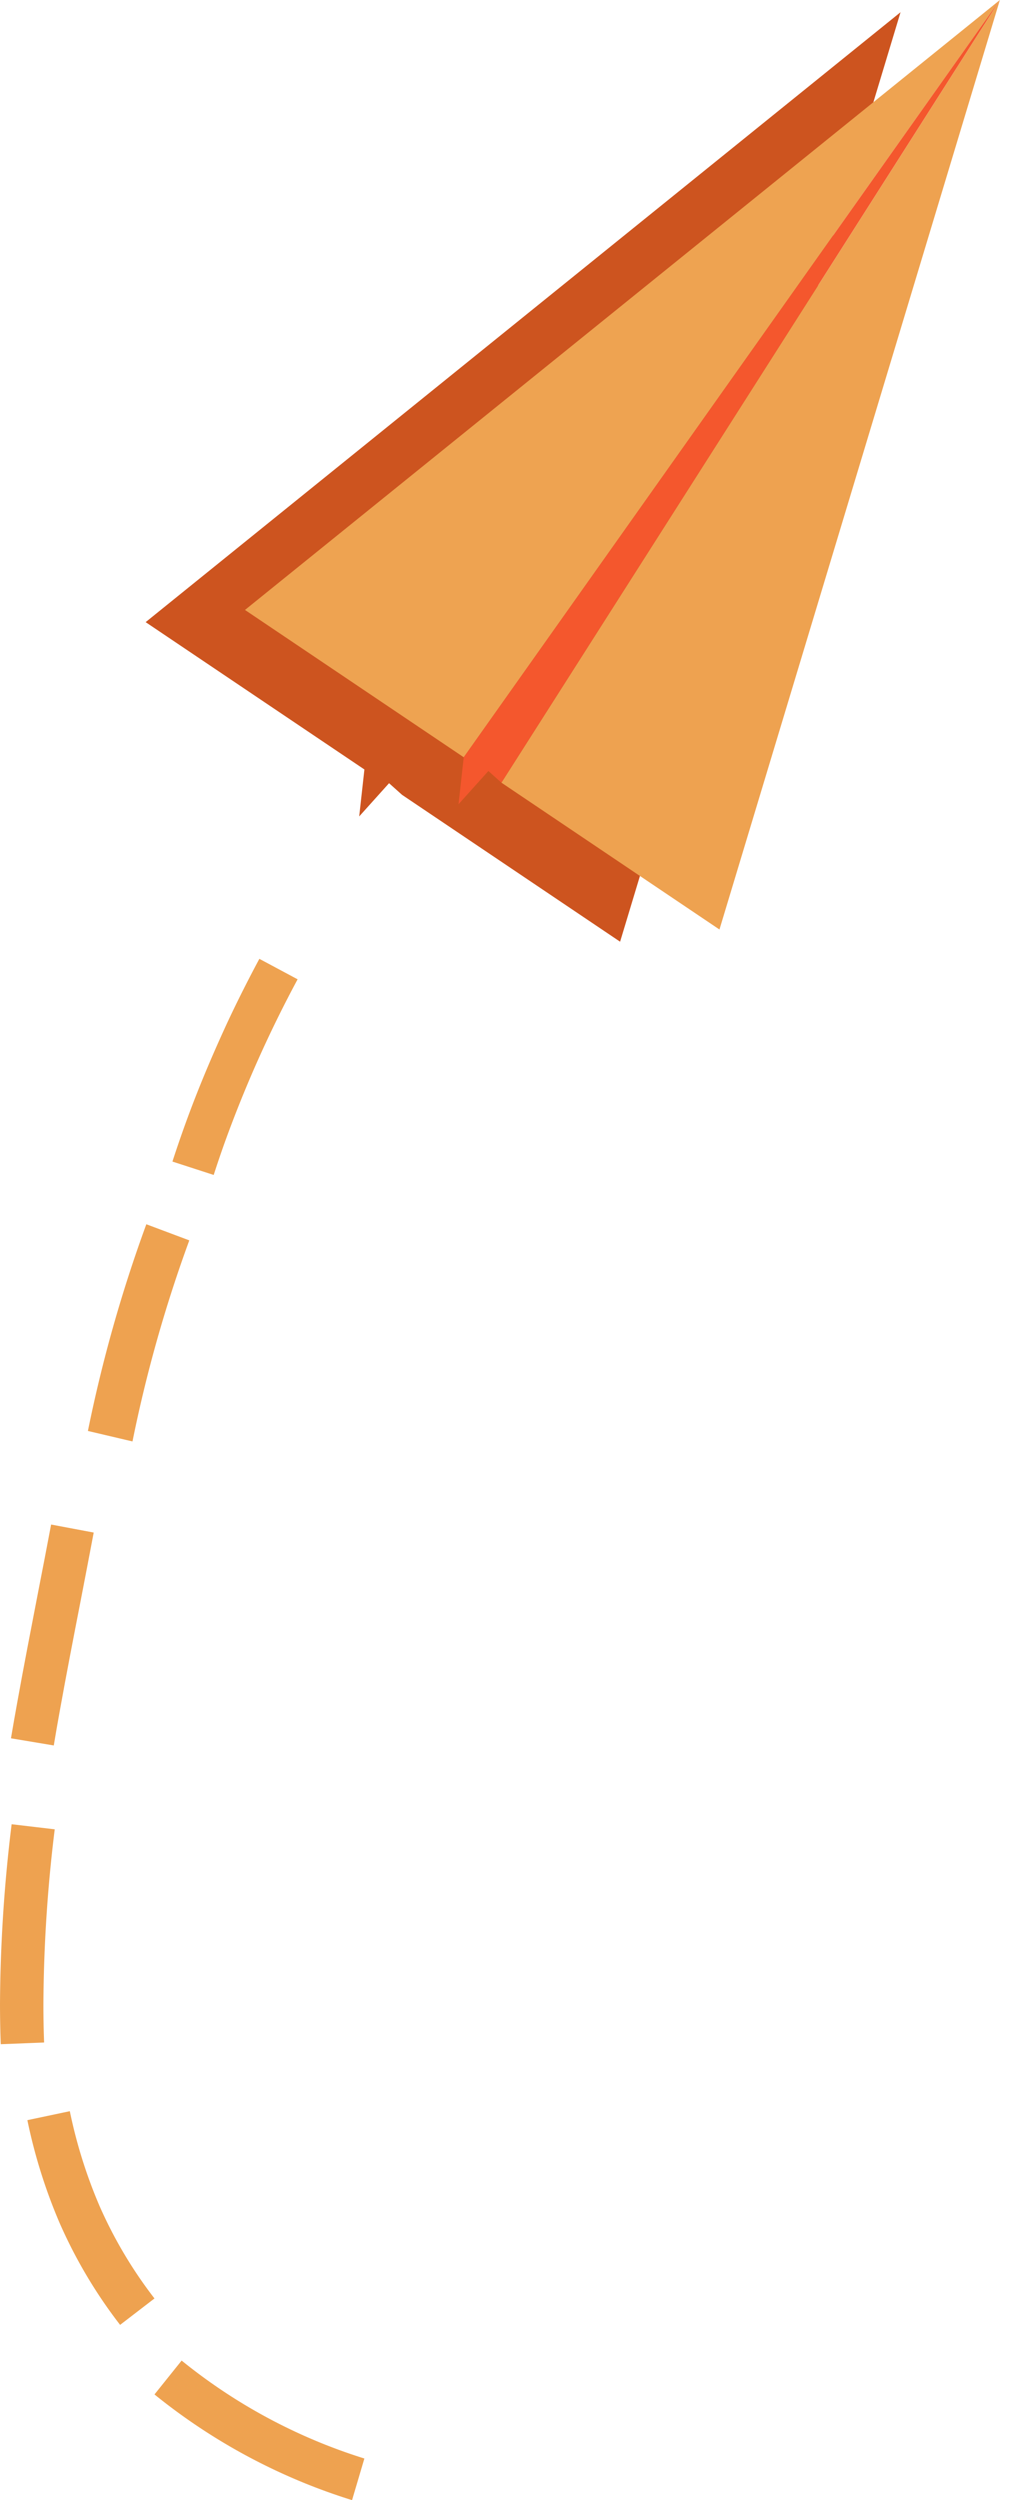 <svg xmlns="http://www.w3.org/2000/svg" width="167.128" height="410.956" viewBox="0 0 167.128 410.956">
  <g id="Groupe_253" data-name="Groupe 253" transform="translate(-491.093 -578.544)">
    <g id="Groupe_164" data-name="Groupe 164" transform="translate(-1769.592 -218.896)">
      <path id="Tracé_173" data-name="Tracé 173" d="M3.12,35.223A225.675,225.675,0,0,0,0,1.018L7.464,0a233.45,233.45,0,0,1,3.205,35.164Z" transform="translate(2282.114 1035.327) rotate(-159)" fill="#eea250"/>
      <path id="Tracé_175" data-name="Tracé 175" d="M7.1,36.315,0,35.575Q.295,32.75.68,29.88c.733-5.464,1.725-11.01,3.149-17.409C4.627,8.874,5.765,4.435,7.054,0l6.857,1.984A199.339,199.339,0,0,0,7.748,30.832Q7.379,33.589,7.1,36.315Z" transform="matrix(0.978, 0.208, -0.208, 0.978, 2296.449, 953.579)" fill="#eea250"/>
      <path id="Tracé_176" data-name="Tracé 176" d="M443.066,338.953l5.654-4.345a72.717,72.717,0,0,1-9.077-15.29,80.744,80.744,0,0,1-4.849-15.492l-6.983,1.475a87.937,87.937,0,0,0,5.286,16.861A79.779,79.779,0,0,0,443.066,338.953Z" transform="translate(1837.376 840.637)" fill="#eea250"/>
      <path id="Tracé_177" data-name="Tracé 177" d="M433.935,318.409a97.784,97.784,0,0,0,32.5,17.375l2.029-6.842a90.516,90.516,0,0,1-30.062-16.1Z" transform="translate(1852.161 872.613)" fill="#eea250"/>
      <path id="Tracé_182" data-name="Tracé 182" d="M434.533,328.481q-.121-3.172-.116-6.4a242.842,242.842,0,0,1,1.863-28.642l-7.089-.836a250.477,250.477,0,0,0-1.913,29.478q0,3.368.126,6.681Z" transform="translate(1833.408 804.693)" fill="#eea250"/>
      <path id="Tracé_184" data-name="Tracé 184" d="M429.3,310.681q-.529,2.915-1.022,5.835l7.043,1.178q.476-2.878,1-5.749c1.072-5.961,2.225-11.9,3.383-17.848.73-3.791,1.47-7.587,2.185-11.4l-7.008-1.319q-1.073,5.686-2.185,11.353C431.54,298.718,430.377,304.689,429.3,310.681Z" transform="translate(1834.211 766.655)" fill="#eea250"/>
    </g>
    <g id="Groupe_163" data-name="Groupe 163" transform="translate(655.655 579.241) rotate(89)">
      <path id="Tracé_58" data-name="Tracé 58" d="M462.762,463.631h0q12.381-17.722,24.762-35.439Q411.547,403.8,335.565,379.4L433.641,505.31q12.423-17.782,24.843-35.557l7.7.991q-2.7-2.527-5.375-5.006Z" transform="translate(-334.543 -362.955)" fill="#cd541f"/>
      <g id="Groupe_127" data-name="Groupe 127" transform="translate(-0.698 0.073)">
        <path id="Tracé_59" data-name="Tracé 59" d="M458.483,465.676q-61.459-45.169-122.918-90.35,49.036,62.957,98.076,125.91Q446.064,483.454,458.483,465.676Z" transform="translate(-335.565 -375.326)" fill="#eea351"/>
        <path id="Tracé_60" data-name="Tracé 60" d="M487.524,424.114q-75.977-24.4-151.959-48.788,63.6,42.118,127.2,84.227Q475.143,441.838,487.524,424.114Z" transform="translate(-335.565 -375.326)" fill="#eea250"/>
        <path id="Tracé_61" data-name="Tracé 61" d="M466.185,466.67q-2.7-2.527-5.375-5.006l1.953-2.107v0q-63.6-42.111-127.2-84.227,61.459,45.181,122.918,90.35Z" transform="translate(-335.565 -375.326)" fill="#f4572d"/>
      </g>
    </g>
  </g>
</svg>
